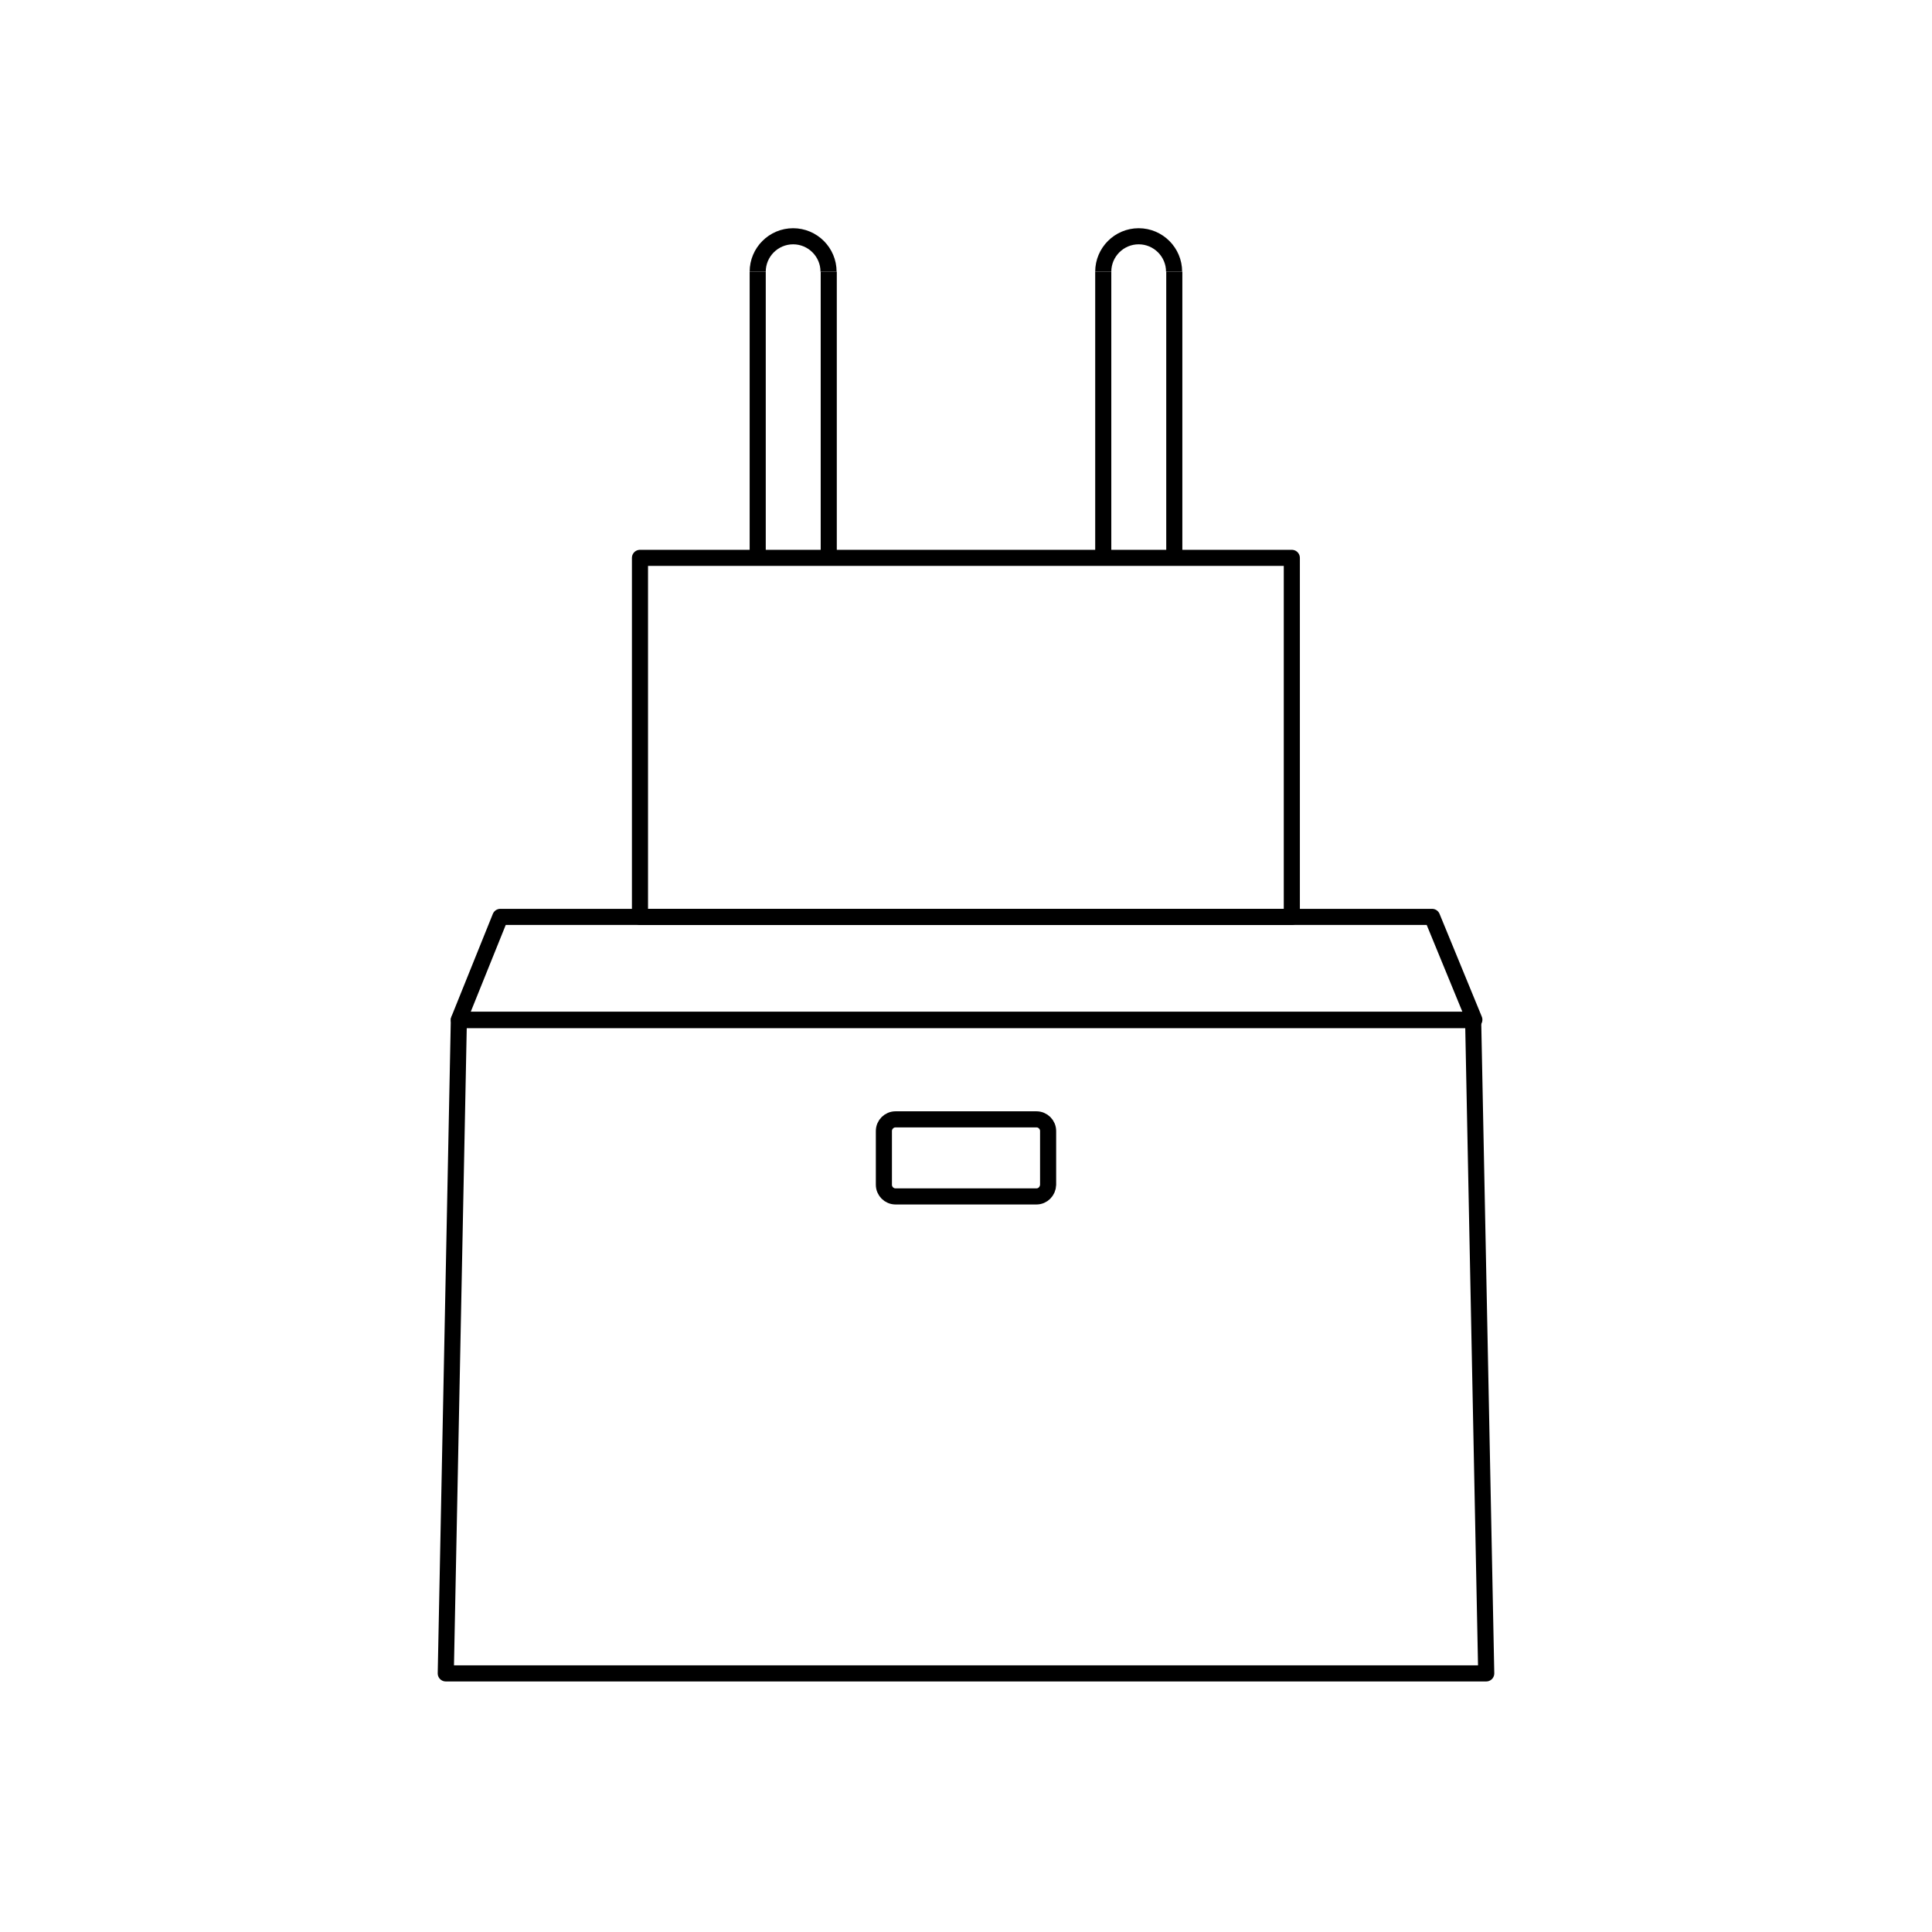 <?xml version="1.0" encoding="utf-8"?>
<svg version="1.1" id="Layer_1" xmlns="http://www.w3.org/2000/svg" x="0px" y="0px"
     width="960px" height="960px" viewBox="0 0 960 960" enable-background="new 0 0 960 960" xml:space="preserve">
    <style type="text/css">
        		#pair {
        			animation: fillpulse 10s infinite;
        		}

        		@keyframes fillpulse {
        			0%, 10%, 80%, 90%, 100% {
        				fill: rgba(0,120,204,0);
        			}
        			15%, 75%, 65%, 95% {
        				fill: rgba(0,120,204,1);
        			}
        		}
        </style>
<g>
	<polygon fill="none" stroke="#000000" stroke-width="8" stroke-linejoin="round" stroke-miterlimit="10" points="738.5,831.5
		221.5,831.5 228,506.9 732,506.9 	"/>
    <polygon fill="none" stroke="#000000" stroke-width="8" stroke-linejoin="round" stroke-miterlimit="10" points="711.6,455.6
		248.6,455.6 228,506.7 732.6,506.7 	"/>
    <path id="pair" fill="none" stroke="#000000" stroke-width="8" stroke-linejoin="round" stroke-miterlimit="10" d="M515,594.5H445
	c-3.2,0-5.8-2.6-5.8-5.8V562c0-3.2,2.6-5.8,5.8-5.8H515c3.2,0,5.8,2.6,5.8,5.8v26.7C520.7,591.9,518.2,594.5,515,594.5z"/>
    <rect x="318" y="277.2" fill="none" stroke="#000000" stroke-width="8" stroke-linejoin="round"
          stroke-miterlimit="10" width="323.9" height="178.4"/>
    <line stroke="#000000" stroke-width="8" stroke-linejoin="round" stroke-miterlimit="10"
          x1="376.5" y1="277.2" x2="376.5" y2="135"/>
    <line stroke="#000000" stroke-width="8" stroke-linejoin="round" stroke-miterlimit="10" x1="411.8"
          y1="277.2" x2="411.8" y2="135"/>
    <path fill="none" stroke="#000000" stroke-width="8" stroke-linejoin="round" stroke-miterlimit="10" d="M376.5,135
			c0-9.7,7.9-17.6,17.6-17.6c9.7,0,17.6,7.9,17.6,17.6"/>
    <line stroke="#000000" stroke-width="8" stroke-linejoin="round" stroke-miterlimit="10"
          x1="548.2" y1="277.2" x2="548.2" y2="135"/>
    <line stroke="#000000" stroke-width="8" stroke-linejoin="round" stroke-miterlimit="10"
          x1="583.5" y1="277.2" x2="583.5" y2="135"/>
    <path fill="none" stroke="#000000" stroke-width="8" stroke-linejoin="round" stroke-miterlimit="10" d="M548.2,135
			c0-9.7,7.9-17.6,17.6-17.6s17.6,7.9,17.6,17.6"/>
</g>
</svg>

